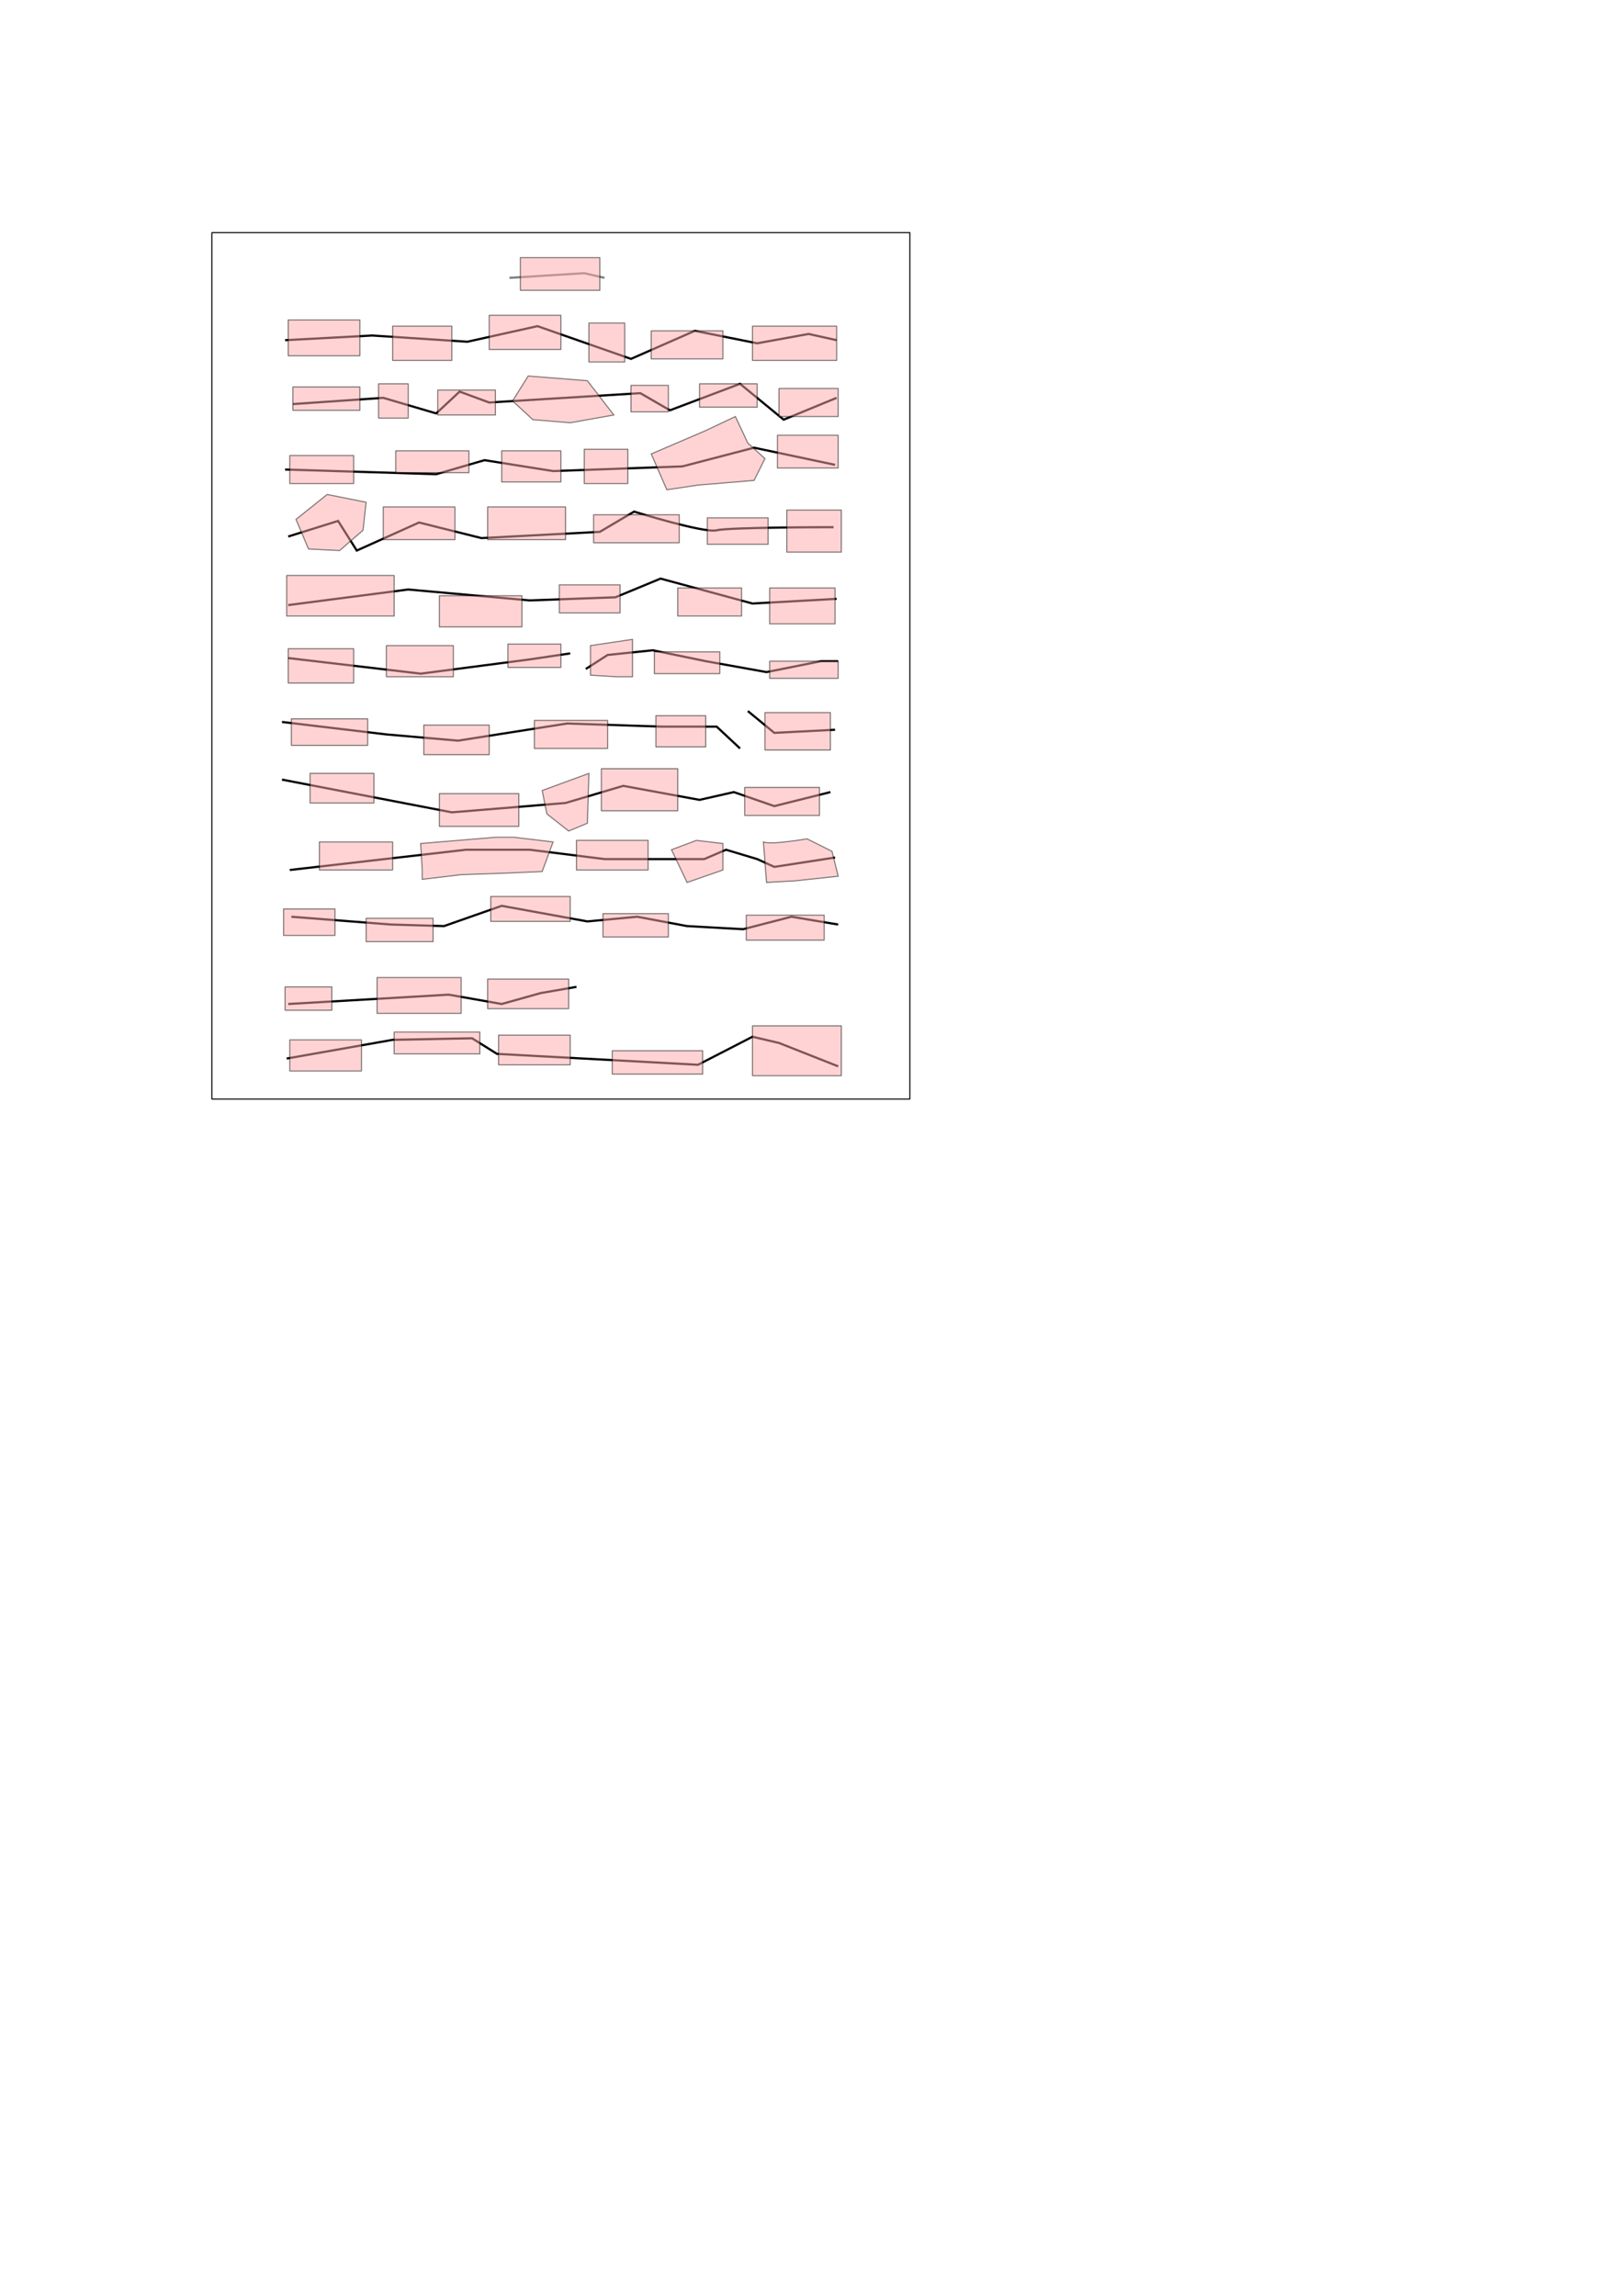<?xml version="1.0" encoding="UTF-8" standalone="no"?>
<!-- Created with Inkscape (http://www.inkscape.org/) -->

<svg
   xmlns:dc="http://purl.org/dc/elements/1.1/"
   xmlns:cc="http://creativecommons.org/ns#"
   xmlns:rdf="http://www.w3.org/1999/02/22-rdf-syntax-ns#"
   xmlns:svg="http://www.w3.org/2000/svg"
   xmlns="http://www.w3.org/2000/svg"
   xmlns:sodipodi="http://sodipodi.sourceforge.net/DTD/sodipodi-0.dtd"
   xmlns:inkscape="http://www.inkscape.org/namespaces/inkscape"
   width="744.094"
   height="1052.362"
   id="svg2"
   version="1.1"
   inkscape:version="0.48.4 r9939"
   sodipodi:docname="New document 1">
  <defs
     id="defs4" />
  <sodipodi:namedview
     id="base"
     pagecolor="#ffffff"
     bordercolor="#666666"
     borderopacity="1.0"
     inkscape:pageopacity="0.0"
     inkscape:pageshadow="2"
     inkscape:zoom="1.4"
     inkscape:cx="114.70532"
     inkscape:cy="707.64651"
     inkscape:document-units="px"
     inkscape:current-layer="layer1"
     showgrid="false"
     showguides="true"
     inkscape:guide-bbox="true"
     inkscape:snap-global="false"
     inkscape:window-width="1855"
     inkscape:window-height="1056"
     inkscape:window-x="65"
     inkscape:window-y="24"
     inkscape:window-maximized="1">
    <sodipodi:guide
       orientation="0,1"
       position="7.143,925.714"
       id="guide3755" />
    <sodipodi:guide
       orientation="0,1"
       position="-18.571,897.143"
       id="guide3757" />
    <sodipodi:guide
       orientation="0.002,1"
       position="-8.571,868.571"
       id="guide3759" />
    <sodipodi:guide
       orientation="0,1"
       position="60,840"
       id="guide3761" />
    <sodipodi:guide
       orientation="0,1"
       position="190,808.571"
       id="guide3763" />
    <sodipodi:guide
       orientation="0,1"
       position="138.571,780"
       id="guide3765" />
    <sodipodi:guide
       orientation="0,1"
       position="181.429,750"
       id="guide3767" />
    <sodipodi:guide
       orientation="0,1"
       position="137.143,718.571"
       id="guide3769" />
    <sodipodi:guide
       orientation="0,1"
       position="158.571,687.143"
       id="guide3771" />
    <sodipodi:guide
       orientation="0,1"
       position="182.857,658.571"
       id="guide3773" />
    <sodipodi:guide
       orientation="0,1"
       position="185.714,630"
       id="guide3775" />
    <sodipodi:guide
       orientation="0,1"
       position="171.429,598.571"
       id="guide3777" />
    <sodipodi:guide
       orientation="0,1"
       position="242.857,568.571"
       id="guide3779" />
    <sodipodi:guide
       orientation="1,0"
       position="131.429,1075.714"
       id="guide3781" />
    <sodipodi:guide
       orientation="1,0"
       position="384.286,598.571"
       id="guide3783" />
  </sodipodi:namedview>
  <g
     inkscape:label="Layer 1"
     inkscape:groupmode="layer"
     id="layer1">
    <rect
       style="fill:none;fill-opacity:1;stroke:#000000;stroke-width:0.5;stroke-linejoin:round;stroke-miterlimit:4;stroke-opacity:1;stroke-dasharray:none;stroke-dashoffset:0"
       id="rect2985"
       width="320"
       height="397.143"
       x="97.143"
       y="106.648" />
    <path
       style="fill:none;stroke:#000000;stroke-width:1px;stroke-linecap:butt;stroke-linejoin:miter;stroke-opacity:1"
       d="m 130.714,155.934 40,-2.143 43.571,2.857 32.143,-7.143 42.857,15 29.286,-12.857 28.571,5.714 23.571,-4.286 12.857,2.857"
       id="path3787"
       inkscape:connector-curvature="0" />
    <path
       style="fill:none;stroke:#000000;stroke-width:1px;stroke-linecap:butt;stroke-linejoin:miter;stroke-opacity:1"
       d="m 134.286,185.219 41.429,-2.857 24.286,7.143 10.714,-10 13.571,5 69.286,-4.286 13.571,7.857 32.143,-12.143 20,16.429 24.286,-10"
       id="path3791"
       inkscape:connector-curvature="0" />
    <path
       style="fill:none;stroke:#000000;stroke-width:1px;stroke-linecap:butt;stroke-linejoin:miter;stroke-opacity:1"
       d="M 130.714,215.219 200,217.362 l 22.143,-6.429 31.429,5 59.286,-2.143 32.857,-8.571 37.143,7.857"
       id="path3793"
       inkscape:connector-curvature="0" />
    <path
       style="fill:none;stroke:#000000;stroke-width:1px;stroke-linecap:butt;stroke-linejoin:miter;stroke-opacity:1"
       d="M 132.143,245.934 155,238.791 l 8.571,13.571 28.571,-12.857 28.571,7.143 54.286,-2.857 15.714,-9.286 c 0,0 32.143,10 37.857,8.571 5.714,-1.429 53.571,-1.429 53.571,-1.429"
       id="path3795"
       inkscape:connector-curvature="0" />
    <path
       style="fill:none;stroke:#000000;stroke-width:1px;stroke-linecap:butt;stroke-linejoin:miter;stroke-opacity:1"
       d="m 132.143,277.362 55,-7.143 55.714,5 39.286,-1.429 20.714,-8.571 L 345,276.648 l 38.571,-2.143"
       id="path3797"
       inkscape:connector-curvature="0" />
    <path
       style="fill:none;stroke:#000000;stroke-width:1px;stroke-linecap:butt;stroke-linejoin:miter;stroke-opacity:1"
       d="m 132.143,301.648 60.714,7.143 49.286,-6.429 19.286,-2.857"
       id="path3799"
       inkscape:connector-curvature="0" />
    <path
       style="fill:none;stroke:#000000;stroke-width:1px;stroke-linecap:butt;stroke-linejoin:miter;stroke-opacity:1"
       d="m 268.571,306.648 10,-6.429 20.714,-2.143 24.286,5 27.857,5 25,-5 7.857,0"
       id="path3801"
       inkscape:connector-curvature="0" />
    <path
       style="fill:none;stroke:#000000;stroke-width:1px;stroke-linecap:butt;stroke-linejoin:miter;stroke-opacity:1"
       d="m 129.286,330.934 47.857,5.714 32.857,2.857 50,-7.857 43.571,1.429 25,0 10.714,10"
       id="path3803"
       inkscape:connector-curvature="0" />
    <path
       style="fill:none;stroke:#000000;stroke-width:1px;stroke-linecap:butt;stroke-linejoin:miter;stroke-opacity:1"
       d="m 342.857,325.934 12.143,10 27.857,-1.429"
       id="path3805"
       inkscape:connector-curvature="0" />
    <path
       style="fill:none;stroke:#000000;stroke-width:1px;stroke-linecap:butt;stroke-linejoin:miter;stroke-opacity:1"
       d="m 129.286,357.362 77.857,15 52.143,-4.286 26.429,-7.857 35,6.429 15.714,-3.571 18.571,6.429 25.714,-6.429"
       id="path3807"
       inkscape:connector-curvature="0" />
    <path
       style="fill:none;stroke:#000000;stroke-width:1px;stroke-linecap:butt;stroke-linejoin:miter;stroke-opacity:1"
       d="m 132.857,398.791 80.714,-9.286 29.286,0 34.286,4.286 45.714,0 10,-4.286 14.286,4.286 7.857,3.571 27.857,-4.286"
       id="path3809"
       inkscape:connector-curvature="0" />
    <path
       style="fill:none;stroke:#000000;stroke-width:1px;stroke-linecap:butt;stroke-linejoin:miter;stroke-opacity:1"
       d="m 133.571,420.219 45.714,3.571 24.286,0.714 26.429,-9.286 39.286,7.143 22.857,-2.143 22.857,4.286 25.714,1.429 22.143,-5.714 21.429,3.571"
       id="path3811"
       inkscape:connector-curvature="0" />
    <path
       style="fill:none;stroke:#000000;stroke-width:1px;stroke-linecap:butt;stroke-linejoin:miter;stroke-opacity:1"
       d="m 132.143,460.219 73.571,-4.286 24.286,4.286 17.857,-5 16.429,-2.857"
       id="path3813"
       inkscape:connector-curvature="0" />
    <path
       style="fill:none;stroke:#000000;stroke-width:1px;stroke-linecap:butt;stroke-linejoin:miter;stroke-opacity:1"
       d="M 131.429,485.219 180,476.648 l 36.429,-0.714 11.429,7.143 92.143,5 25,-12.857 12.143,2.857 27.143,10.714"
       id="path3815"
       inkscape:connector-curvature="0" />
    <path
       style="fill:none;stroke:#000000;stroke-width:1px;stroke-linecap:butt;stroke-linejoin:miter;stroke-opacity:1;opacity:0.5"
       d="m 233.571,127.362 34.286,-2.143 9.286,2.143"
       id="path3817"
       inkscape:connector-curvature="0" />
    <rect
       style="fill:#ffa9a9;stroke:#000000;stroke-width:0.5;stroke-linejoin:round;stroke-miterlimit:4;stroke-opacity:1;stroke-dasharray:none;stroke-dashoffset:0;fill-opacity:1;opacity:0.5"
       id="rect3819"
       width="32.857"
       height="16.429"
       x="132.143"
       y="146.648" />
    <rect
       style="fill:#ffa9a9;fill-opacity:1;stroke:#000000;stroke-width:0.5;stroke-linejoin:round;stroke-miterlimit:4;stroke-opacity:1;stroke-dasharray:none;stroke-dashoffset:0;opacity:0.5"
       id="rect3821"
       width="27.143"
       height="15.714"
       x="180"
       y="149.505" />
    <rect
       style="fill:#ffa9a9;fill-opacity:1;stroke:#000000;stroke-width:0.5;stroke-linejoin:round;stroke-miterlimit:4;stroke-opacity:1;stroke-dasharray:none;stroke-dashoffset:0;opacity:0.5"
       id="rect3823"
       width="32.857"
       height="15.714"
       x="224.286"
       y="144.505" />
    <rect
       style="fill:#ffa9a9;fill-opacity:1;stroke:#000000;stroke-width:0.5;stroke-linejoin:round;stroke-miterlimit:4;stroke-opacity:1;stroke-dasharray:none;stroke-dashoffset:0;opacity:0.5"
       id="rect3825"
       width="16.429"
       height="17.857"
       x="270"
       y="148.076" />
    <rect
       style="fill:#ffa9a9;fill-opacity:1;stroke:#000000;stroke-width:0.5;stroke-linejoin:round;stroke-miterlimit:4;stroke-opacity:1;stroke-dasharray:none;stroke-dashoffset:0;opacity:0.5"
       id="rect3827"
       width="32.857"
       height="12.857"
       x="298.571"
       y="151.648" />
    <rect
       style="fill:#ffa9a9;fill-opacity:1;stroke:#000000;stroke-width:0.5;stroke-linejoin:round;stroke-miterlimit:4;stroke-opacity:1;stroke-dasharray:none;stroke-dashoffset:0;opacity:0"
       id="rect3829"
       width="35.714"
       height="16.429"
       x="343.571"
       y="149.505" />
    <rect
       style="fill:#ffa9a9;fill-opacity:1;stroke:#000000;stroke-width:0.5;stroke-linejoin:round;stroke-miterlimit:4;stroke-opacity:1;stroke-dasharray:none;stroke-dashoffset:0;opacity:0.5"
       id="rect3831"
       width="36.429"
       height="15"
       x="238.571"
       y="118.076" />
    <rect
       style="fill:#ffa9a9;fill-opacity:1;stroke:#000000;stroke-width:0.5;stroke-linejoin:round;stroke-miterlimit:4;stroke-opacity:1;stroke-dasharray:none;stroke-dashoffset:0;opacity:0.5"
       id="rect3833"
       width="30.714"
       height="10.714"
       x="134.286"
       y="177.362" />
    <rect
       style="fill:#ffa9a9;fill-opacity:1;stroke:#000000;stroke-width:0.5;stroke-linejoin:round;stroke-miterlimit:4;stroke-opacity:1;stroke-dasharray:none;stroke-dashoffset:0;opacity:0.5"
       id="rect3835"
       width="13.571"
       height="15.714"
       x="173.571"
       y="175.934" />
    <rect
       style="fill:#ffa9a9;fill-opacity:1;stroke:#000000;stroke-width:0.5;stroke-linejoin:round;stroke-miterlimit:4;stroke-opacity:1;stroke-dasharray:none;stroke-dashoffset:0;opacity:0.5"
       id="rect3837"
       width="26.429"
       height="11.429"
       x="200.714"
       y="178.791" />
    <path
       style="fill:#ffa9a9;stroke:#000000;stroke-width:0.5;stroke-linecap:butt;stroke-linejoin:miter;stroke-opacity:1;fill-opacity:1;stroke-miterlimit:4;stroke-dasharray:none;opacity:0.5"
       d="m 242.143,172.362 27.143,2.143 12.143,15.714 -20,3.571 -17.143,-1.429 L 235,183.791 z"
       id="path3839"
       inkscape:connector-curvature="0" />
    <rect
       style="fill:#ffa9a9;fill-opacity:1;stroke:#000000;stroke-width:0.5;stroke-linejoin:round;stroke-miterlimit:4;stroke-opacity:1;stroke-dasharray:none;stroke-dashoffset:0;opacity:0.5"
       id="rect3841"
       width="17.143"
       height="12.143"
       x="289.286"
       y="176.648" />
    <rect
       style="fill:#ffa9a9;fill-opacity:1;stroke:#000000;stroke-width:0.5;stroke-linejoin:round;stroke-miterlimit:4;stroke-opacity:1;stroke-dasharray:none;stroke-dashoffset:0;opacity:0.5"
       id="rect3843"
       width="26.429"
       height="10.714"
       x="320.714"
       y="175.934" />
    <rect
       style="fill:#ffa9a9;fill-opacity:1;stroke:#000000;stroke-width:0.5;stroke-linejoin:round;stroke-miterlimit:4;stroke-opacity:1;stroke-dasharray:none;stroke-dashoffset:0;opacity:0"
       id="rect3845"
       width="16.429"
       height="14.286"
       x="363.571"
       y="178.076" />
    <rect
       style="fill:#ffa9a9;fill-opacity:1;stroke:#000000;stroke-width:0.5;stroke-linejoin:round;stroke-miterlimit:4;stroke-opacity:1;stroke-dasharray:none;stroke-dashoffset:0;opacity:0.5"
       id="rect3847"
       width="29.286"
       height="12.857"
       x="132.857"
       y="208.791" />
    <rect
       style="fill:#ffa9a9;fill-opacity:1;stroke:#000000;stroke-width:0.5;stroke-linejoin:round;stroke-miterlimit:4;stroke-opacity:1;stroke-dasharray:none;stroke-dashoffset:0;opacity:0.5"
       id="rect3849"
       width="33.571"
       height="10"
       x="181.429"
       y="206.648" />
    <path
       style="fill:#ffa9a9;stroke:#000000;stroke-width:0.5;stroke-linecap:butt;stroke-linejoin:miter;stroke-opacity:1;stroke-miterlimit:4;stroke-dasharray:none;fill-opacity:1;opacity:0.5"
       d="m 298.571,208.076 25,-10.714 13.571,-6.429 5.714,12.143 7.857,7.143 -5,10 -25.714,2.143 -14.286,2.143 z"
       id="path3851"
       inkscape:connector-curvature="0" />
    <rect
       style="fill:#ffa9a9;fill-opacity:1;stroke:#000000;stroke-width:0.5;stroke-linejoin:round;stroke-miterlimit:4;stroke-opacity:1;stroke-dasharray:none;stroke-dashoffset:0;opacity:0.5"
       id="rect3853"
       width="27.143"
       height="14.286"
       x="230"
       y="206.648" />
    <rect
       style="fill:#ffa9a9;fill-opacity:1;stroke:#000000;stroke-width:0.5;stroke-linejoin:round;stroke-miterlimit:4;stroke-opacity:1;stroke-dasharray:none;stroke-dashoffset:0;opacity:0.5"
       id="rect3855"
       width="20"
       height="15.714"
       x="267.857"
       y="205.934" />
    <rect
       style="fill:#ffa9a9;fill-opacity:1;stroke:#000000;stroke-width:0.5;stroke-linejoin:round;stroke-miterlimit:4;stroke-opacity:1;stroke-dasharray:none;stroke-dashoffset:0;opacity:0"
       id="rect3857"
       width="28.571"
       height="10"
       x="352.857"
       y="206.648" />
    <path
       style="fill:#ffa9a9;stroke:#000000;stroke-width:0.5;stroke-linecap:butt;stroke-linejoin:miter;stroke-opacity:1;fill-opacity:1;stroke-miterlimit:4;stroke-dasharray:none;opacity:0.5"
       d="M 135.714,238.076 150,226.648 l 17.857,3.571 -1.429,12.857 -10.714,9.286 -14.286,-0.714 z"
       id="path3859"
       inkscape:connector-curvature="0" />
    <rect
       style="fill:#ffa9a9;fill-opacity:1;stroke:#000000;stroke-width:0.5;stroke-linejoin:round;stroke-miterlimit:4;stroke-opacity:1;stroke-dasharray:none;stroke-dashoffset:0;opacity:0.5"
       id="rect3861"
       width="32.857"
       height="15"
       x="175.714"
       y="232.362" />
    <rect
       style="fill:#ffa9a9;fill-opacity:1;stroke:#000000;stroke-width:0.5;stroke-linejoin:round;stroke-miterlimit:4;stroke-opacity:1;stroke-dasharray:none;stroke-dashoffset:0;opacity:0.5"
       id="rect3863"
       width="35.714"
       height="15"
       x="223.571"
       y="232.362" />
    <rect
       style="fill:#ffa9a9;fill-opacity:1;stroke:#000000;stroke-width:0.5;stroke-linejoin:round;stroke-miterlimit:4;stroke-opacity:1;stroke-dasharray:none;stroke-dashoffset:0;opacity:0.5"
       id="rect3865"
       width="39.286"
       height="12.857"
       x="272.143"
       y="235.934" />
    <rect
       style="fill:#ffa9a9;fill-opacity:1;stroke:#000000;stroke-width:0.5;stroke-linejoin:round;stroke-miterlimit:4;stroke-opacity:1;stroke-dasharray:none;stroke-dashoffset:0;opacity:0.5"
       id="rect3867"
       width="27.857"
       height="12.143"
       x="324.286"
       y="237.362" />
    <rect
       style="fill:#ffa9a9;fill-opacity:1;stroke:#000000;stroke-width:0.5;stroke-linejoin:round;stroke-miterlimit:4;stroke-opacity:1;stroke-dasharray:none;stroke-dashoffset:0;opacity:0.5"
       id="rect3869"
       width="25"
       height="19.286"
       x="360.714"
       y="233.791" />
    <rect
       style="opacity:0.5;fill:#ffa9a9;fill-opacity:1;stroke:#000000;stroke-width:0.5;stroke-linejoin:round;stroke-miterlimit:4;stroke-opacity:1;stroke-dasharray:none;stroke-dashoffset:0"
       id="rect3871"
       width="38.571"
       height="15.714"
       x="345"
       y="149.505" />
    <rect
       style="opacity:0.5;fill:#ffa9a9;fill-opacity:1;stroke:#000000;stroke-width:0.5;stroke-linejoin:round;stroke-miterlimit:4;stroke-opacity:1;stroke-dasharray:none;stroke-dashoffset:0"
       id="rect3873"
       width="27.143"
       height="12.857"
       x="357.143"
       y="178.076" />
    <rect
       style="opacity:0.5;fill:#ffa9a9;fill-opacity:1;stroke:#000000;stroke-width:0.5;stroke-linejoin:round;stroke-miterlimit:4;stroke-opacity:1;stroke-dasharray:none;stroke-dashoffset:0"
       id="rect3875"
       width="27.857"
       height="15"
       x="356.429"
       y="199.505" />
    <rect
       style="opacity:0.5;fill:#ffa9a9;fill-opacity:1;stroke:#000000;stroke-width:0.5;stroke-linejoin:round;stroke-miterlimit:4;stroke-opacity:1;stroke-dasharray:none;stroke-dashoffset:0"
       id="rect3877"
       width="30"
       height="16.429"
       x="352.857"
       y="269.505" />
    <rect
       style="opacity:0.5;fill:#ffa9a9;fill-opacity:1;stroke:#000000;stroke-width:0.5;stroke-linejoin:round;stroke-miterlimit:4;stroke-opacity:1;stroke-dasharray:none;stroke-dashoffset:0"
       id="rect3879"
       width="29.286"
       height="12.857"
       x="310.714"
       y="269.505" />
    <rect
       style="opacity:0.5;fill:#ffa9a9;fill-opacity:1;stroke:#000000;stroke-width:0.5;stroke-linejoin:round;stroke-miterlimit:4;stroke-opacity:1;stroke-dasharray:none;stroke-dashoffset:0"
       id="rect3881"
       width="27.857"
       height="12.857"
       x="256.429"
       y="268.076" />
    <rect
       style="opacity:0.5;fill:#ffa9a9;fill-opacity:1;stroke:#000000;stroke-width:0.5;stroke-linejoin:round;stroke-miterlimit:4;stroke-opacity:1;stroke-dasharray:none;stroke-dashoffset:0"
       id="rect3883"
       width="37.857"
       height="14.286"
       x="201.429"
       y="273.076" />
    <rect
       style="opacity:0.5;fill:#ffa9a9;fill-opacity:1;stroke:#000000;stroke-width:0.5;stroke-linejoin:round;stroke-miterlimit:4;stroke-opacity:1;stroke-dasharray:none;stroke-dashoffset:0"
       id="rect3885"
       width="49.286"
       height="18.571"
       x="131.429"
       y="263.791" />
    <rect
       style="opacity:0.5;fill:#ffa9a9;fill-opacity:1;stroke:#000000;stroke-width:0.5;stroke-linejoin:round;stroke-miterlimit:4;stroke-opacity:1;stroke-dasharray:none;stroke-dashoffset:0"
       id="rect3887"
       width="30"
       height="15.714"
       x="132.143"
       y="297.362" />
    <rect
       style="opacity:0.5;fill:#ffa9a9;fill-opacity:1;stroke:#000000;stroke-width:0.5;stroke-linejoin:round;stroke-miterlimit:4;stroke-opacity:1;stroke-dasharray:none;stroke-dashoffset:0"
       id="rect3889"
       width="30.714"
       height="14.286"
       x="177.143"
       y="295.934" />
    <rect
       style="opacity:0.5;fill:#ffa9a9;fill-opacity:1;stroke:#000000;stroke-width:0.5;stroke-linejoin:round;stroke-miterlimit:4;stroke-opacity:1;stroke-dasharray:none;stroke-dashoffset:0"
       id="rect3891"
       width="24.286"
       height="10.714"
       x="232.857"
       y="295.219" />
    <rect
       style="opacity:0.5;fill:#ffa9a9;fill-opacity:1;stroke:#000000;stroke-width:0.5;stroke-linejoin:round;stroke-miterlimit:4;stroke-opacity:1;stroke-dasharray:none;stroke-dashoffset:0"
       id="rect3893"
       width="30"
       height="10"
       x="300"
       y="298.791" />
    <rect
       style="opacity:0.5;fill:#ffa9a9;fill-opacity:1;stroke:#000000;stroke-width:0.5;stroke-linejoin:round;stroke-miterlimit:4;stroke-opacity:1;stroke-dasharray:none;stroke-dashoffset:0"
       id="rect3895"
       width="31.429"
       height="7.857"
       x="352.857"
       y="303.076" />
    <rect
       style="opacity:0.5;fill:#ffa9a9;fill-opacity:1;stroke:#000000;stroke-width:0.5;stroke-linejoin:round;stroke-miterlimit:4;stroke-opacity:1;stroke-dasharray:none;stroke-dashoffset:0"
       id="rect3897"
       width="22.857"
       height="14.286"
       x="300.714"
       y="328.076" />
    <rect
       style="opacity:0.5;fill:#ffa9a9;fill-opacity:1;stroke:#000000;stroke-width:0.5;stroke-linejoin:round;stroke-miterlimit:4;stroke-opacity:1;stroke-dasharray:none;stroke-dashoffset:0"
       id="rect3899"
       width="33.571"
       height="12.857"
       x="245"
       y="330.219" />
    <rect
       style="opacity:0.5;fill:#ffa9a9;fill-opacity:1;stroke:#000000;stroke-width:0.5;stroke-linejoin:round;stroke-miterlimit:4;stroke-opacity:1;stroke-dasharray:none;stroke-dashoffset:0"
       id="rect3901"
       width="30"
       height="13.571"
       x="194.286"
       y="332.362" />
    <rect
       style="opacity:0.5;fill:#ffa9a9;fill-opacity:1;stroke:#000000;stroke-width:0.5;stroke-linejoin:round;stroke-miterlimit:4;stroke-opacity:1;stroke-dasharray:none;stroke-dashoffset:0"
       id="rect3903"
       width="35"
       height="12.143"
       x="133.571"
       y="329.505" />
    <rect
       style="opacity:0.5;fill:#ffa9a9;fill-opacity:1;stroke:#000000;stroke-width:0.5;stroke-linejoin:round;stroke-miterlimit:4;stroke-opacity:1;stroke-dasharray:none;stroke-dashoffset:0"
       id="rect3905"
       width="30"
       height="17.143"
       x="350.714"
       y="326.648" />
    <rect
       style="opacity:0.5;fill:#ffa9a9;fill-opacity:1;stroke:#000000;stroke-width:0.5;stroke-linejoin:round;stroke-miterlimit:4;stroke-opacity:1;stroke-dasharray:none;stroke-dashoffset:0"
       id="rect3907"
       width="32.857"
       height="13.571"
       x="264.286"
       y="385.219" />
    <rect
       style="opacity:0.5;fill:#ffa9a9;fill-opacity:1;stroke:#000000;stroke-width:0.5;stroke-linejoin:round;stroke-miterlimit:4;stroke-opacity:1;stroke-dasharray:none;stroke-dashoffset:0"
       id="rect3909"
       width="36.429"
       height="11.429"
       x="225"
       y="410.934" />
    <rect
       style="opacity:0.5;fill:#ffa9a9;fill-opacity:1;stroke:#000000;stroke-width:0.5;stroke-linejoin:round;stroke-miterlimit:4;stroke-opacity:1;stroke-dasharray:none;stroke-dashoffset:0"
       id="rect3911"
       width="37.143"
       height="13.571"
       x="223.571"
       y="448.791" />
    <rect
       style="opacity:0.5;fill:#ffa9a9;fill-opacity:1;stroke:#000000;stroke-width:0.5;stroke-linejoin:round;stroke-miterlimit:4;stroke-opacity:1;stroke-dasharray:none;stroke-dashoffset:0"
       id="rect3913"
       width="38.571"
       height="16.429"
       x="172.857"
       y="448.076" />
    <rect
       style="opacity:0.5;fill:#ffa9a9;fill-opacity:1;stroke:#000000;stroke-width:0.5;stroke-linejoin:round;stroke-miterlimit:4;stroke-opacity:1;stroke-dasharray:none;stroke-dashoffset:0"
       id="rect3915"
       width="21.429"
       height="10.714"
       x="130.714"
       y="452.362" />
    <rect
       style="opacity:0.5;fill:#ffa9a9;fill-opacity:1;stroke:#000000;stroke-width:0.5;stroke-linejoin:round;stroke-miterlimit:4;stroke-opacity:1;stroke-dasharray:none;stroke-dashoffset:0"
       id="rect3917"
       width="32.857"
       height="14.286"
       x="132.857"
       y="476.648" />
    <rect
       style="opacity:0.5;fill:#ffa9a9;fill-opacity:1;stroke:#000000;stroke-width:0.5;stroke-linejoin:round;stroke-miterlimit:4;stroke-opacity:1;stroke-dasharray:none;stroke-dashoffset:0"
       id="rect3919"
       width="39.286"
       height="10"
       x="180.714"
       y="473.076" />
    <rect
       style="opacity:0.5;fill:#ffa9a9;fill-opacity:1;stroke:#000000;stroke-width:0.5;stroke-linejoin:round;stroke-miterlimit:4;stroke-opacity:1;stroke-dasharray:none;stroke-dashoffset:0"
       id="rect3921"
       width="32.857"
       height="13.571"
       x="228.571"
       y="474.505" />
    <rect
       style="opacity:0.5;fill:#ffa9a9;fill-opacity:1;stroke:#000000;stroke-width:0.5;stroke-linejoin:round;stroke-miterlimit:4;stroke-opacity:1;stroke-dasharray:none;stroke-dashoffset:0"
       id="rect3923"
       width="41.429"
       height="10.714"
       x="280.714"
       y="481.648" />
    <rect
       style="opacity:0.5;fill:#ffa9a9;fill-opacity:1;stroke:#000000;stroke-width:0.5;stroke-linejoin:round;stroke-miterlimit:4;stroke-opacity:1;stroke-dasharray:none;stroke-dashoffset:0"
       id="rect3925"
       width="40.714"
       height="22.857"
       x="345"
       y="470.219" />
    <rect
       style="opacity:0.5;fill:#ffa9a9;fill-opacity:1;stroke:#000000;stroke-width:0.5;stroke-linejoin:round;stroke-miterlimit:4;stroke-opacity:1;stroke-dasharray:none;stroke-dashoffset:0"
       id="rect3927"
       width="35.714"
       height="11.429"
       x="342.143"
       y="419.505" />
    <rect
       style="opacity:0.5;fill:#ffa9a9;fill-opacity:1;stroke:#000000;stroke-width:0.5;stroke-linejoin:round;stroke-miterlimit:4;stroke-opacity:1;stroke-dasharray:none;stroke-dashoffset:0"
       id="rect3929"
       width="30"
       height="10.714"
       x="276.429"
       y="418.791" />
    <rect
       style="opacity:0.5;fill:#ffa9a9;fill-opacity:1;stroke:#000000;stroke-width:0.5;stroke-linejoin:round;stroke-miterlimit:4;stroke-opacity:1;stroke-dasharray:none;stroke-dashoffset:0"
       id="rect3931"
       width="30.714"
       height="10.714"
       x="167.857"
       y="420.934" />
    <rect
       style="opacity:0.5;fill:#ffa9a9;fill-opacity:1;stroke:#000000;stroke-width:0.5;stroke-linejoin:round;stroke-miterlimit:4;stroke-opacity:1;stroke-dasharray:none;stroke-dashoffset:0"
       id="rect3933"
       width="23.571"
       height="12.143"
       x="130"
       y="416.648" />
    <rect
       style="opacity:0.5;fill:#ffa9a9;fill-opacity:1;stroke:#000000;stroke-width:0.5;stroke-linejoin:round;stroke-miterlimit:4;stroke-opacity:1;stroke-dasharray:none;stroke-dashoffset:0"
       id="rect3935"
       width="33.571"
       height="12.857"
       x="146.429"
       y="385.934" />
    <rect
       style="opacity:0.5;fill:#ffa9a9;fill-opacity:1;stroke:#000000;stroke-width:0.5;stroke-linejoin:round;stroke-miterlimit:4;stroke-opacity:1;stroke-dasharray:none;stroke-dashoffset:0"
       id="rect3937"
       width="36.429"
       height="15"
       x="201.429"
       y="363.791" />
    <rect
       style="opacity:0.5;fill:#ffa9a9;fill-opacity:1;stroke:#000000;stroke-width:0.5;stroke-linejoin:round;stroke-miterlimit:4;stroke-opacity:1;stroke-dasharray:none;stroke-dashoffset:0"
       id="rect3939"
       width="29.286"
       height="13.571"
       x="142.143"
       y="354.505" />
    <rect
       style="opacity:0.5;fill:#ffa9a9;fill-opacity:1;stroke:#000000;stroke-width:0.5;stroke-linejoin:round;stroke-miterlimit:4;stroke-opacity:1;stroke-dasharray:none;stroke-dashoffset:0"
       id="rect3941"
       width="35"
       height="19.286"
       x="275.714"
       y="352.362" />
    <rect
       style="opacity:0.5;fill:#ffa9a9;fill-opacity:1;stroke:#000000;stroke-width:0.5;stroke-linejoin:round;stroke-miterlimit:4;stroke-opacity:1;stroke-dasharray:none;stroke-dashoffset:0"
       id="rect3943"
       width="34.286"
       height="12.857"
       x="341.429"
       y="360.934" />
    <path
       style="fill:#ffa9a9;stroke:#000000;stroke-width:0.5;stroke-linecap:butt;stroke-linejoin:miter;stroke-opacity:1;fill-opacity:1;stroke-miterlimit:4;stroke-dasharray:none;opacity:0.5"
       d="m 350,385.934 c 3.571,1.429 20,-1.429 20,-1.429 l 11.429,5.714 2.857,11.429 -20,2.143 -12.857,0.714 z"
       id="path3945"
       inkscape:connector-curvature="0" />
    <path
       style="fill:#ffa9a9;stroke:#000000;stroke-width:0.5;stroke-linecap:butt;stroke-linejoin:miter;stroke-opacity:1;fill-opacity:1;stroke-miterlimit:4;stroke-dasharray:none;opacity:0.5"
       d="m 331.429,386.648 0,12.143 -16.429,5.714 -7.143,-15 11.429,-4.286 z"
       id="path3947"
       inkscape:connector-curvature="0" />
    <path
       style="fill:#ffa9a9;stroke:#000000;stroke-width:0.5;stroke-linecap:butt;stroke-linejoin:miter;stroke-opacity:1;fill-opacity:1;stroke-miterlimit:4;stroke-dasharray:none;opacity:0.5"
       d="m 253.571,385.934 -5,13.571 -16.429,0.714 -20.714,0.714 -17.857,2.143 0,-4.286 -0.714,-12.143 34.286,-2.857 8.571,0 z"
       id="path3949"
       inkscape:connector-curvature="0" />
    <path
       style="fill:#ffa9a9;stroke:#000000;stroke-width:0.5;stroke-linecap:butt;stroke-linejoin:miter;stroke-opacity:1;fill-opacity:1;stroke-miterlimit:4;stroke-dasharray:none;opacity:0.5"
       d="m 248.571,362.362 2.143,10.714 10,7.857 8.571,-3.571 L 270,354.505 z"
       id="path3951"
       inkscape:connector-curvature="0" />
    <path
       style="fill:#ffa9a9;stroke:#000000;stroke-width:0.5;stroke-linecap:butt;stroke-linejoin:miter;stroke-opacity:1;fill-opacity:1;stroke-miterlimit:4;stroke-dasharray:none;opacity:0.5"
       d="m 270.714,295.934 0,13.571 12.143,0.714 7.143,0 0,-17.143 z"
       id="path3953"
       inkscape:connector-curvature="0" />
  </g>
</svg>
